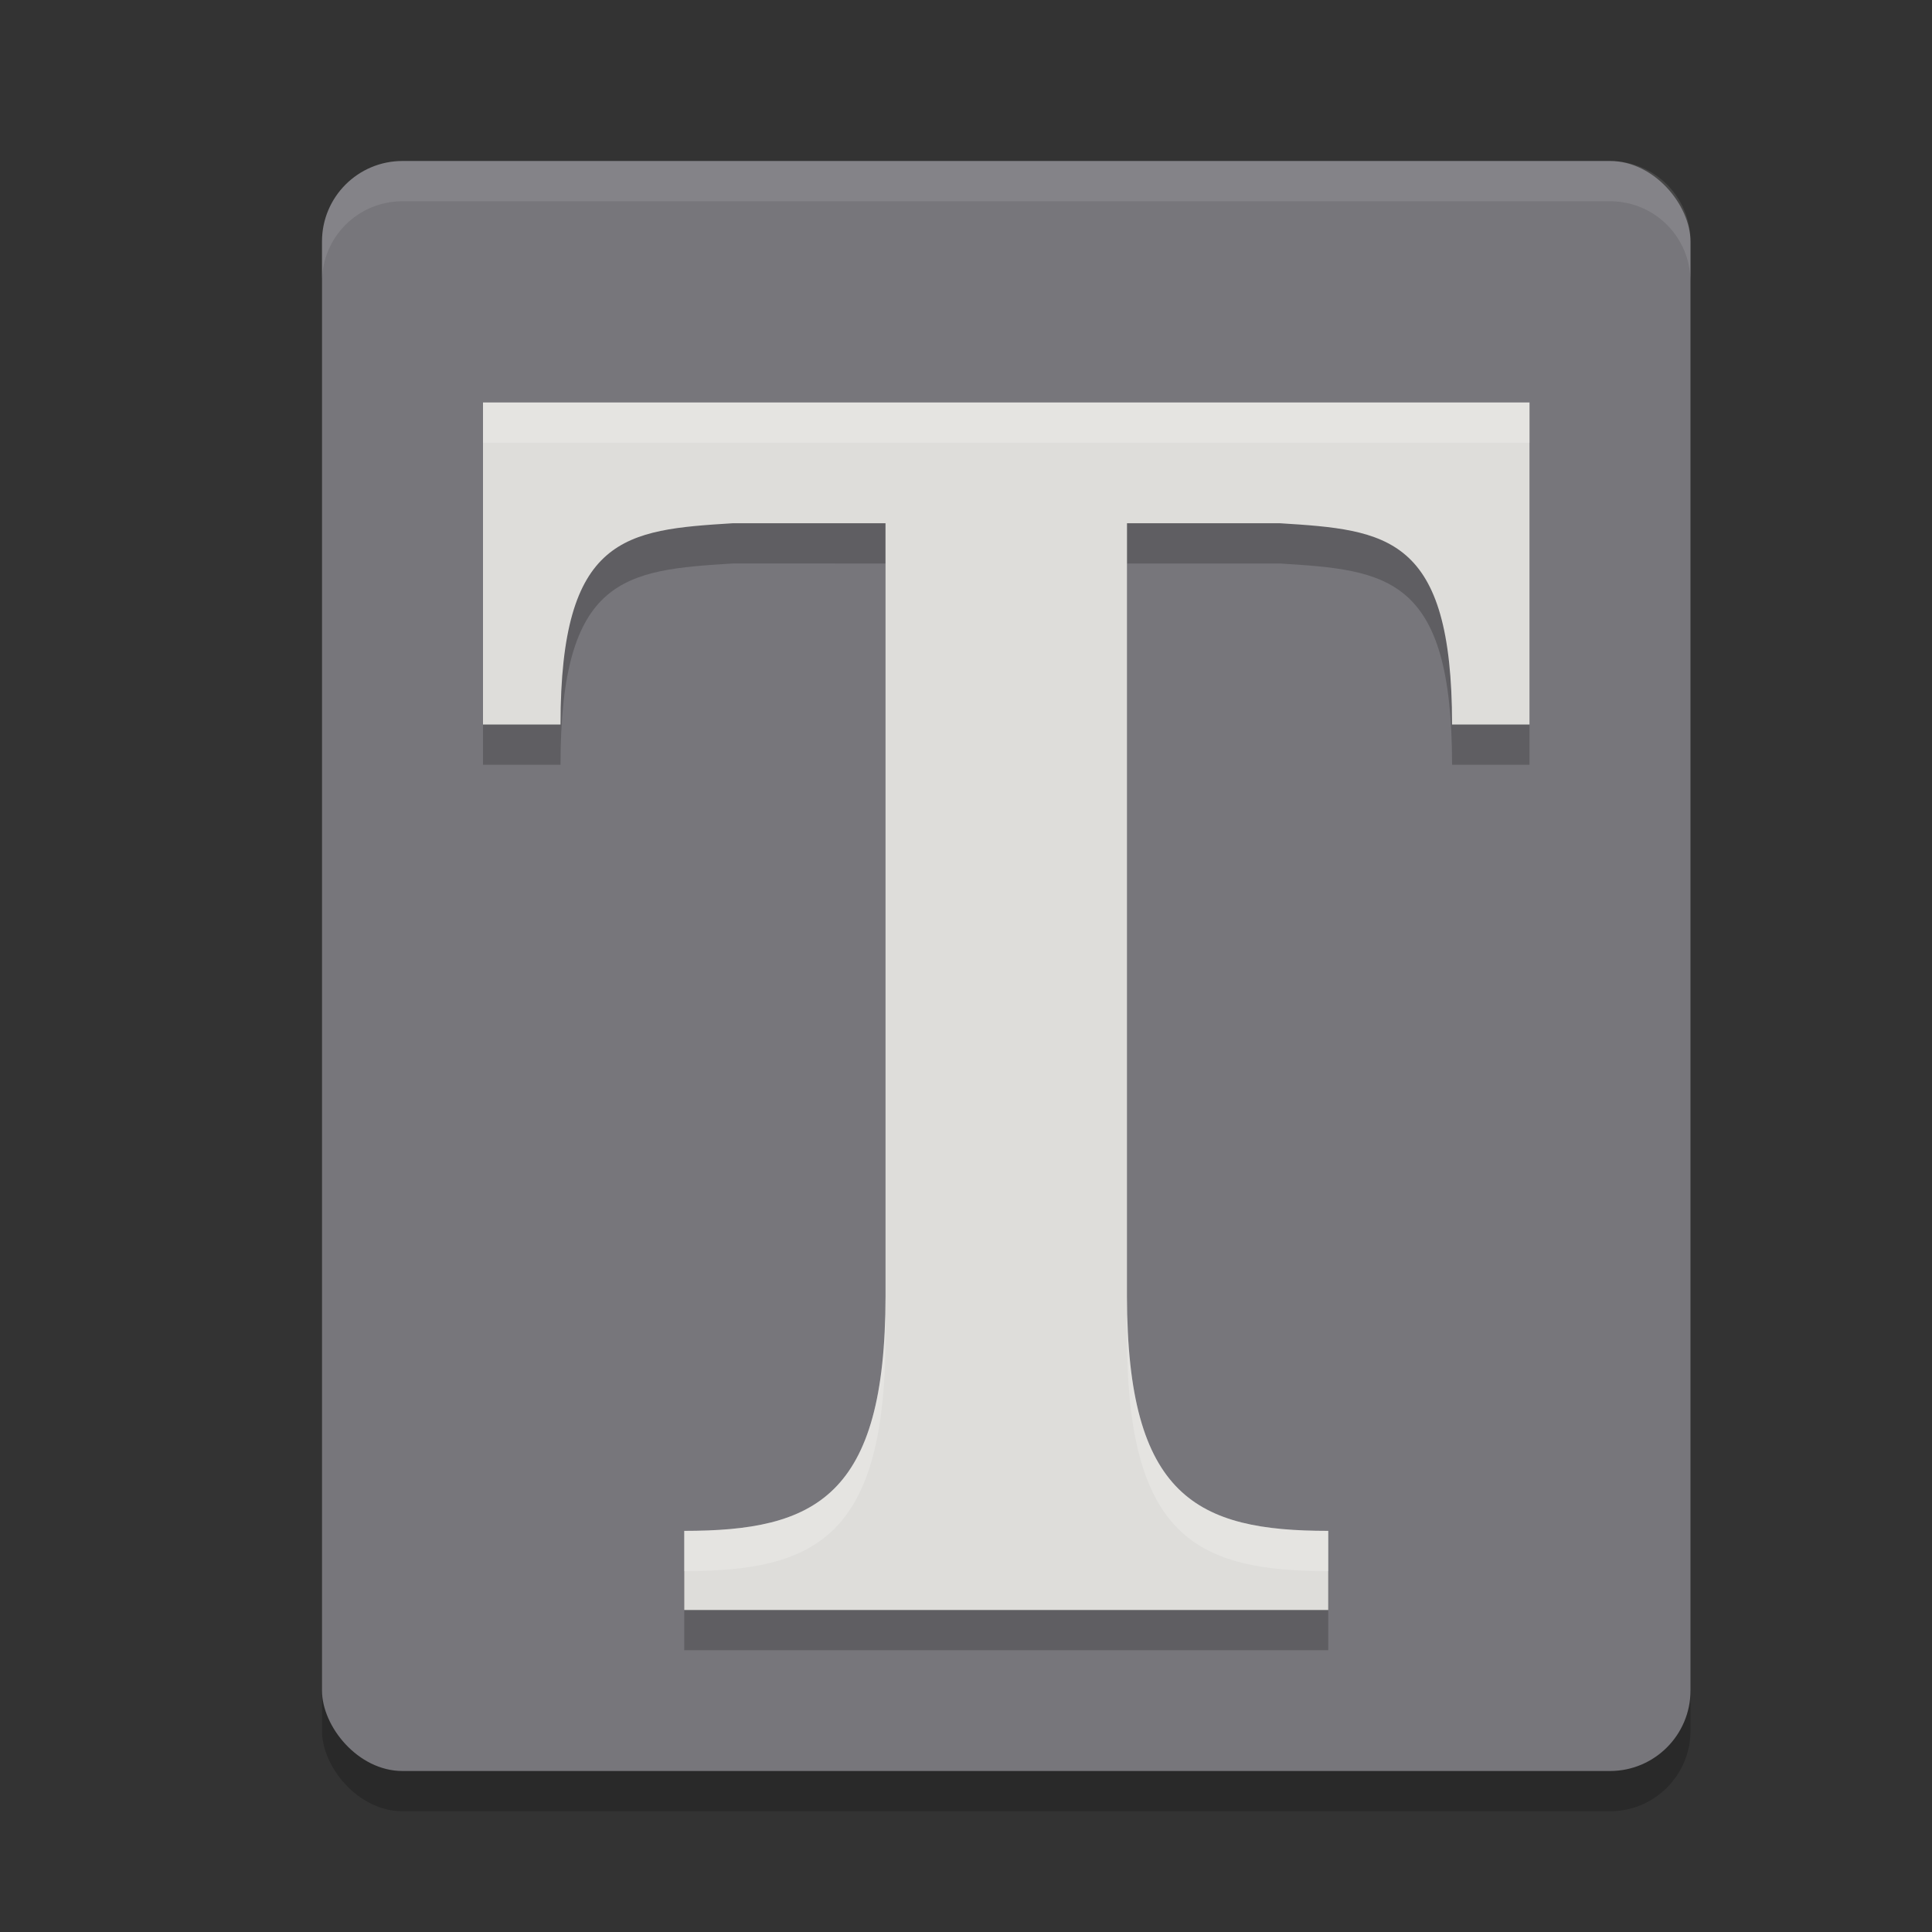 <svg xmlns="http://www.w3.org/2000/svg" width="24" height="24" version="1.1"><rect width="100%" height="100%" fill="#333333" stroke="none"/><defs>
<linearGradient id="ucPurpleBlue" x1="0%" y1="0%" x2="100%" y2="100%">
  <stop offset="0%" style="stop-color:#B794F4;stop-opacity:1"/>
  <stop offset="100%" style="stop-color:#4299E1;stop-opacity:1"/>
</linearGradient>
</defs>
 <rect style="opacity:0.2" width="17" height="20" x="4" y="2.5" rx="1" ry="1"/>
 <rect style="fill:#77767b" width="17" height="20" x="4" y="2" rx="1" ry="1"/>
 <path style="opacity:0.2" d="M 6,5.5 V 9.5 h 0.963 c 0,-2.348 0.809,-2.417 2.138,-2.5 H 11 v 9.6 c 0,2.5 -0.875,2.917 -2.5,2.917 V 20.5 H 13.312 16.5 v -0.983 c -1.625,0 -2.5,-0.417 -2.5,-2.917 V 7 h 1.9 c 1.329,0.083 2.138,0.152 2.138,2.5 H 19 V 5.5 h -0.812 -4.062 -6.5 z"/>
 <path style="fill:#deddda" d="M 6,5 V 9 h 0.963 c 0,-2.348 0.809,-2.417 2.138,-2.5 H 11 v 9.6 c 0,2.5 -0.875,2.917 -2.5,2.917 V 20 H 13.312 16.5 v -0.983 c -1.625,0 -2.5,-0.417 -2.5,-2.917 V 6.5 h 1.9 c 1.329,0.083 2.138,0.152 2.138,2.5 H 19 V 5 h -0.812 -4.062 -6.5 z"/>
 <path style="opacity:0.1;fill:#ffffff" d="M 5,2 C 4.446,2 4,2.446 4,3 v 0.5 c 0,-0.554 0.446,-1 1,-1 h 15 c 0.554,0 1,0.446 1,1 V 3 C 21,2.446 20.554,2 20,2 Z"/>
 <path style="opacity:0.2;fill:#ffffff" d="m 6,5 v 0.5 h 1.625 6.5 4.062 H 19 V 5 h -0.812 -4.062 -6.5 z m 5,11.101 c 0,2.5 -0.875,2.916 -2.5,2.916 v 0.5 c 1.625,0 2.5,-0.416 2.5,-2.916 z m 3,0 v 0.5 c 0,2.5 0.875,2.916 2.5,2.916 v -0.5 c -1.625,0 -2.5,-0.416 -2.5,-2.916 z"/>
</svg>
